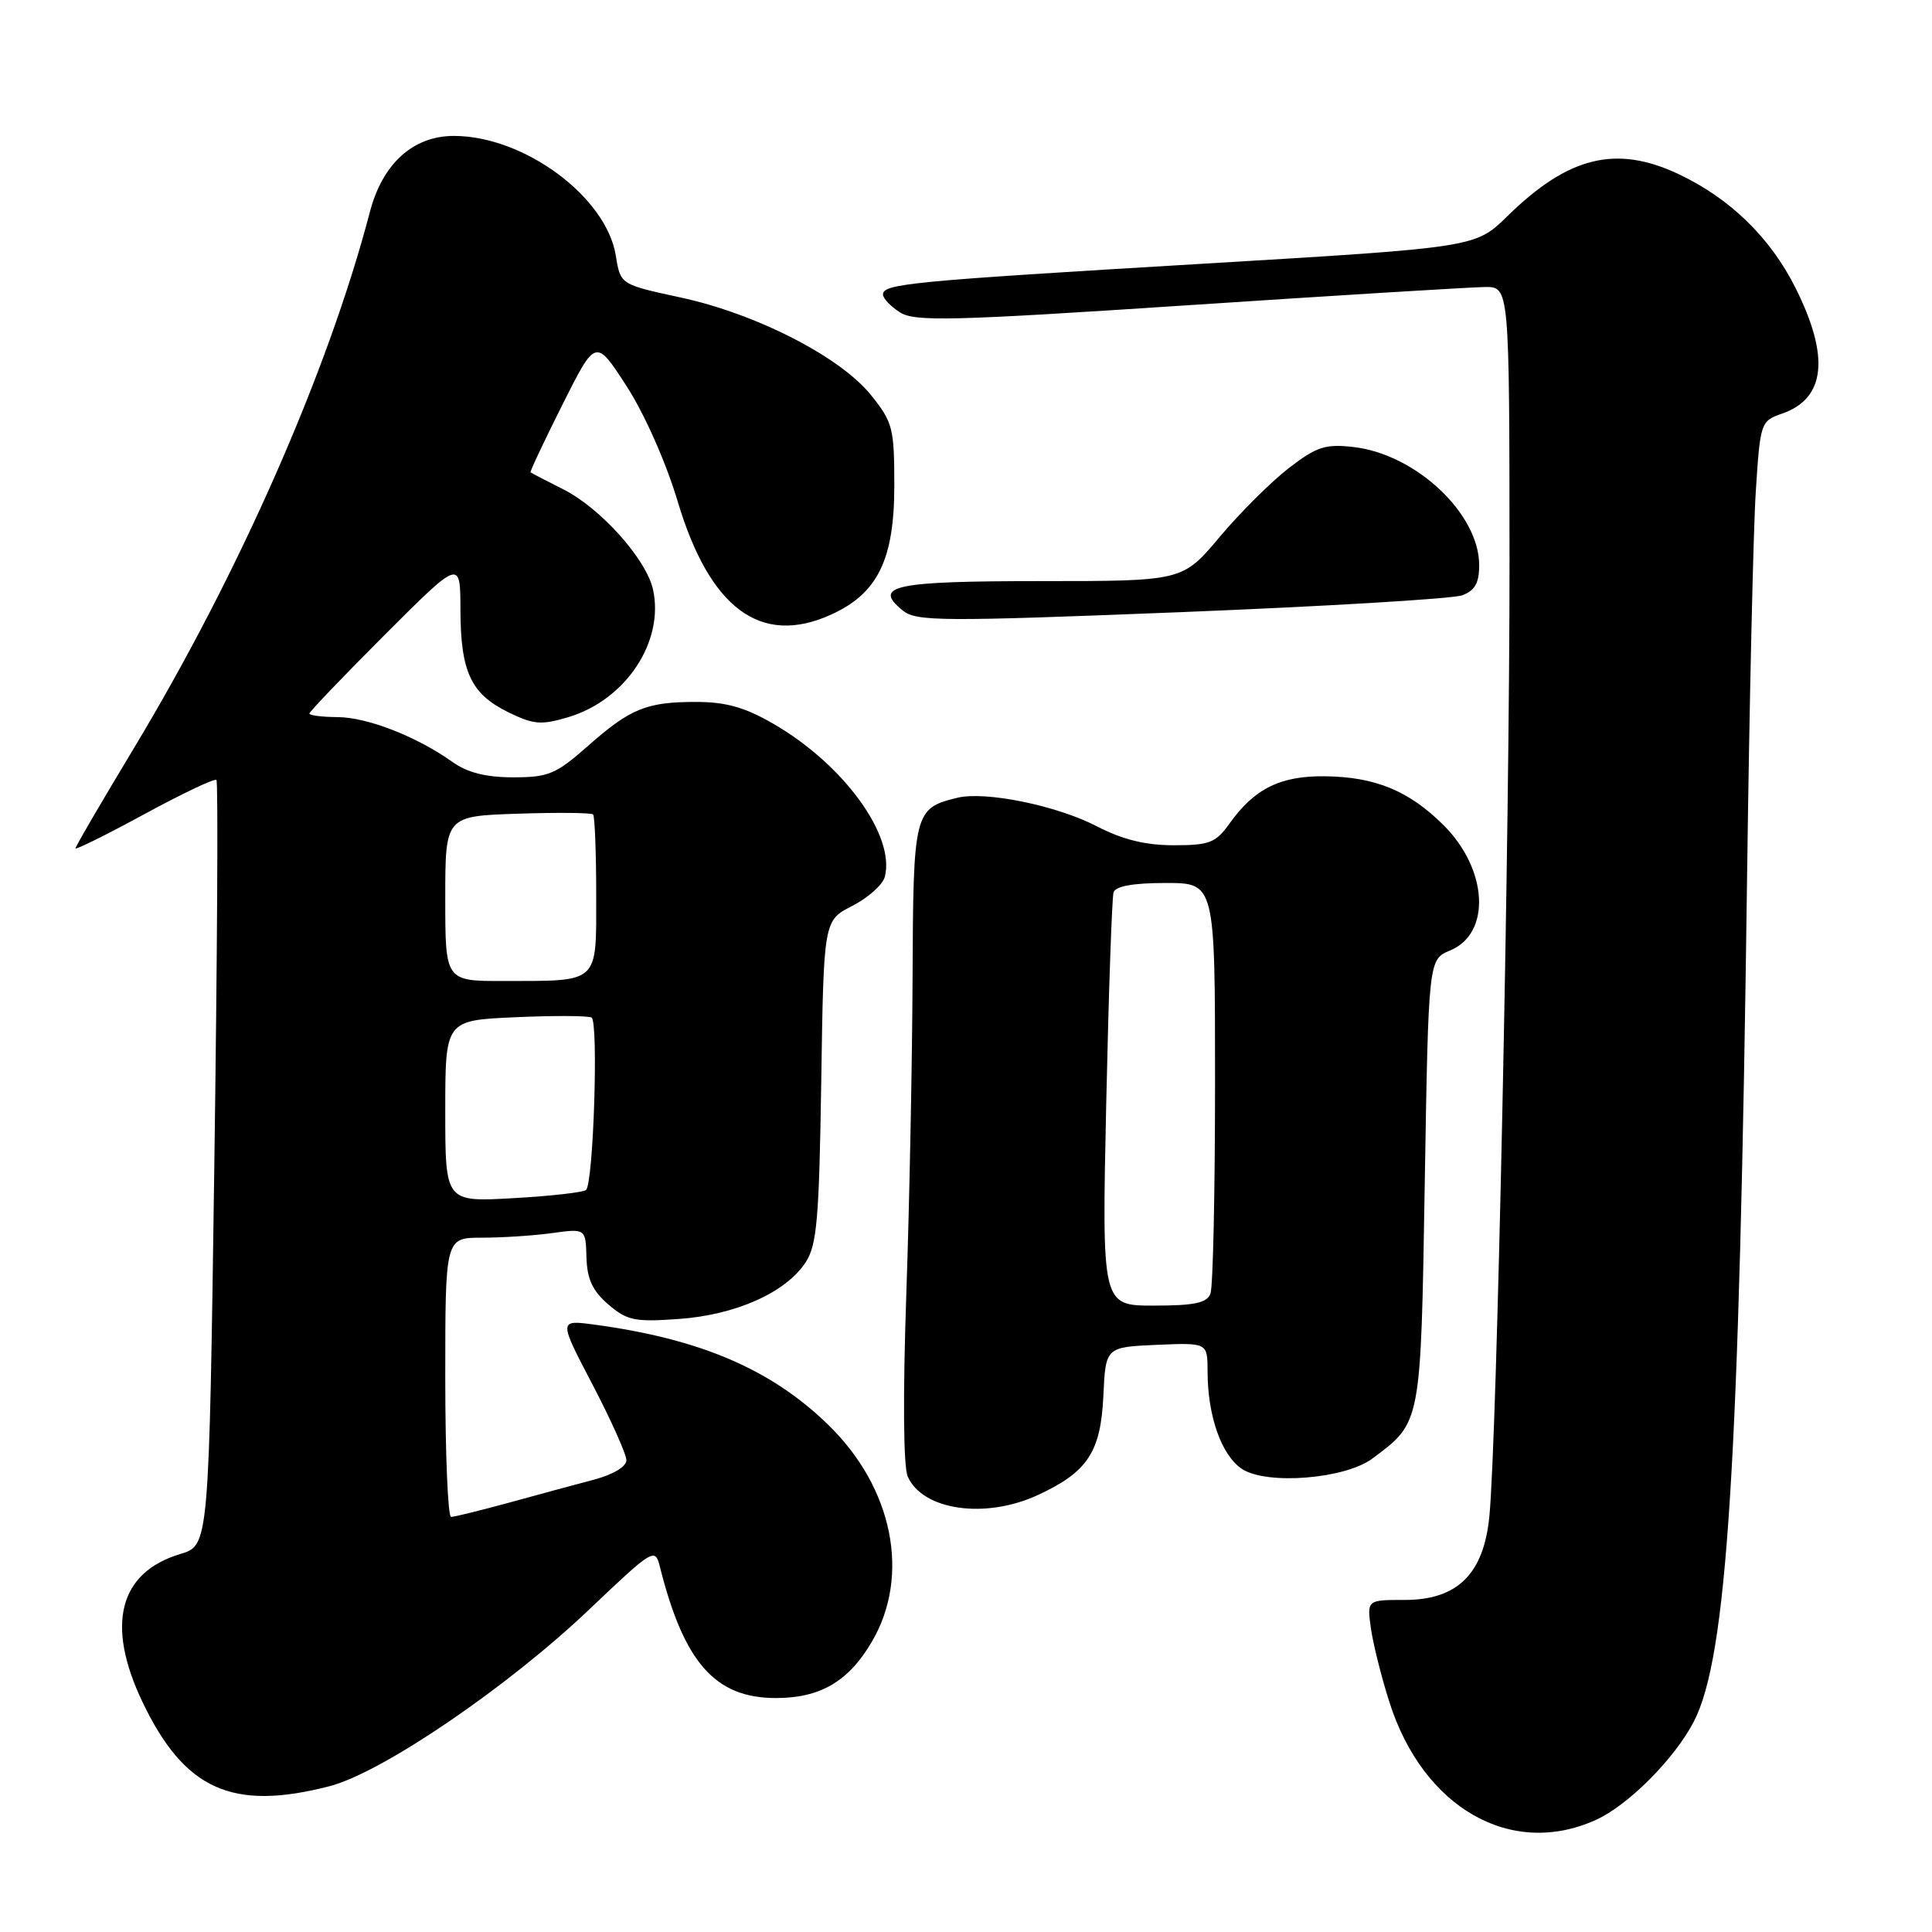<?xml version="1.0" encoding="UTF-8" standalone="no"?>
<!DOCTYPE svg PUBLIC "-//W3C//DTD SVG 1.1//EN" "http://www.w3.org/Graphics/SVG/1.1/DTD/svg11.dtd" >
<svg xmlns="http://www.w3.org/2000/svg" xmlns:xlink="http://www.w3.org/1999/xlink" version="1.1" viewBox="0 0 256 256">
 <g >
 <path fill="currentColor"
d=" M 211.50 241.13 C 215.78 239.18 221.90 233.03 224.45 228.10 C 228.87 219.54 230.47 194.18 231.50 116.00 C 231.80 93.17 232.32 70.29 232.65 65.15 C 233.24 55.96 233.30 55.79 236.15 54.80 C 241.89 52.80 242.48 47.29 237.93 38.18 C 234.59 31.49 229.22 26.27 222.40 23.06 C 214.12 19.17 207.80 20.73 199.73 28.65 C 195.50 32.79 195.50 32.79 159.50 34.94 C 120.66 37.25 117.00 37.60 117.00 39.02 C 117.00 39.53 118.01 40.60 119.25 41.39 C 121.22 42.64 126.04 42.52 157.50 40.44 C 177.30 39.13 194.96 38.05 196.75 38.03 C 200.00 38.00 200.00 38.00 200.02 74.25 C 200.04 110.53 198.35 190.72 197.35 200.92 C 196.60 208.56 193.12 212.00 186.14 212.00 C 181.13 212.00 181.13 212.00 181.65 215.75 C 181.94 217.81 183.04 222.22 184.10 225.53 C 188.57 239.59 200.27 246.25 211.50 241.13 Z  M 43.70 236.67 C 50.64 234.87 67.27 223.55 78.10 213.24 C 86.50 205.25 86.80 205.07 87.42 207.53 C 90.62 220.31 94.75 224.99 102.80 225.00 C 108.69 225.00 112.45 222.80 115.53 217.53 C 120.67 208.76 118.33 197.13 109.73 188.78 C 102.18 181.43 92.78 177.41 78.76 175.52 C 74.02 174.88 74.02 174.88 78.51 183.46 C 80.98 188.19 83.00 192.70 83.00 193.49 C 83.00 194.33 81.26 195.38 78.75 196.05 C 76.41 196.67 71.36 198.03 67.52 199.09 C 63.68 200.14 60.19 201.00 59.77 201.00 C 59.35 201.00 59.00 192.68 59.00 182.50 C 59.00 164.00 59.00 164.00 63.86 164.00 C 66.53 164.00 70.72 163.73 73.16 163.39 C 77.60 162.78 77.60 162.78 77.71 166.61 C 77.79 169.48 78.51 171.04 80.60 172.84 C 83.09 174.98 84.10 175.19 89.95 174.77 C 97.50 174.23 104.11 171.28 106.74 167.28 C 108.25 164.97 108.54 161.61 108.82 143.28 C 109.14 121.97 109.14 121.97 112.94 120.03 C 115.03 118.96 116.97 117.23 117.24 116.19 C 118.66 110.75 111.80 101.30 102.50 95.92 C 98.75 93.74 96.21 93.02 92.32 93.01 C 85.67 93.00 83.54 93.86 77.85 98.89 C 73.67 102.58 72.66 103.00 68.00 103.00 C 64.40 103.00 61.94 102.38 59.98 100.98 C 55.23 97.60 48.70 95.05 44.75 95.02 C 42.69 95.01 41.00 94.80 41.00 94.55 C 41.00 94.30 45.50 89.60 51.00 84.10 C 61.00 74.10 61.00 74.10 61.01 80.80 C 61.03 89.03 62.40 91.95 67.36 94.38 C 70.72 96.02 71.71 96.10 75.33 95.02 C 82.92 92.74 88.04 85.02 86.53 78.12 C 85.64 74.10 79.59 67.33 74.64 64.84 C 72.36 63.69 70.41 62.68 70.30 62.59 C 70.19 62.51 72.09 58.47 74.52 53.63 C 78.93 44.83 78.93 44.83 83.02 51.16 C 85.41 54.86 88.22 61.20 89.79 66.42 C 94.04 80.64 100.80 85.65 110.08 81.46 C 116.29 78.66 118.50 74.18 118.50 64.35 C 118.50 56.73 118.30 55.94 115.41 52.35 C 111.34 47.28 100.19 41.57 90.15 39.41 C 82.21 37.70 82.21 37.70 81.60 33.88 C 80.35 26.09 69.47 18.03 60.17 18.01 C 54.75 18.00 50.69 21.66 49.01 28.09 C 43.49 49.18 31.65 76.07 17.68 99.24 C 13.46 106.25 10.00 112.17 10.00 112.41 C 10.00 112.64 14.11 110.61 19.13 107.88 C 24.15 105.15 28.45 103.11 28.68 103.35 C 28.92 103.58 28.79 126.50 28.40 154.28 C 27.69 204.78 27.69 204.78 23.90 205.91 C 15.77 208.35 13.99 215.28 18.87 225.50 C 24.44 237.16 30.79 240.02 43.70 236.67 Z  M 137.50 198.11 C 144.10 195.06 145.85 192.43 146.20 184.99 C 146.50 178.50 146.50 178.50 153.25 178.20 C 160.00 177.91 160.00 177.91 160.01 181.70 C 160.01 187.64 161.86 192.86 164.58 194.65 C 167.87 196.80 178.22 195.97 181.84 193.27 C 188.35 188.41 188.26 188.90 188.79 156.62 C 189.28 127.13 189.28 127.13 192.15 125.94 C 197.60 123.68 197.17 115.24 191.31 109.37 C 186.72 104.79 182.25 102.94 175.56 102.86 C 169.65 102.79 166.21 104.50 162.91 109.13 C 161.09 111.68 160.26 112.00 155.52 112.00 C 151.77 112.00 148.74 111.25 145.34 109.49 C 140.05 106.74 130.56 104.80 126.85 105.71 C 121.13 107.10 121.01 107.61 120.92 129.40 C 120.88 140.46 120.51 159.40 120.09 171.50 C 119.63 184.92 119.70 194.34 120.28 195.65 C 122.26 200.13 130.55 201.32 137.50 198.11 Z  M 193.75 78.88 C 195.43 78.26 196.00 77.25 196.00 74.89 C 196.00 68.06 187.59 60.16 179.32 59.23 C 175.61 58.81 174.45 59.19 170.77 62.03 C 168.42 63.84 164.30 67.95 161.60 71.16 C 156.70 77.00 156.70 77.00 137.91 77.00 C 118.41 77.00 115.56 77.61 119.64 80.91 C 121.42 82.35 124.80 82.37 156.55 81.11 C 175.77 80.34 192.51 79.34 193.75 78.88 Z  M 59.00 147.24 C 59.00 135.20 59.00 135.20 68.25 134.79 C 73.34 134.56 77.90 134.58 78.38 134.83 C 79.32 135.31 78.64 156.69 77.66 157.67 C 77.35 157.99 73.02 158.48 68.04 158.76 C 59.00 159.28 59.00 159.28 59.00 147.24 Z  M 59.00 119.07 C 59.00 108.14 59.00 108.14 68.59 107.82 C 73.86 107.64 78.36 107.69 78.59 107.92 C 78.81 108.15 79.00 112.93 79.00 118.55 C 79.00 130.47 79.54 129.96 66.75 129.99 C 59.00 130.00 59.00 130.00 59.00 119.07 Z  M 146.58 146.25 C 146.90 131.54 147.34 118.94 147.55 118.25 C 147.81 117.42 150.12 117.00 154.47 117.00 C 161.00 117.00 161.00 117.00 161.00 143.42 C 161.00 157.95 160.73 170.55 160.39 171.42 C 159.92 172.65 158.26 173.00 152.89 173.00 C 146.00 173.00 146.00 173.00 146.58 146.25 Z "/>
</g>
</svg>